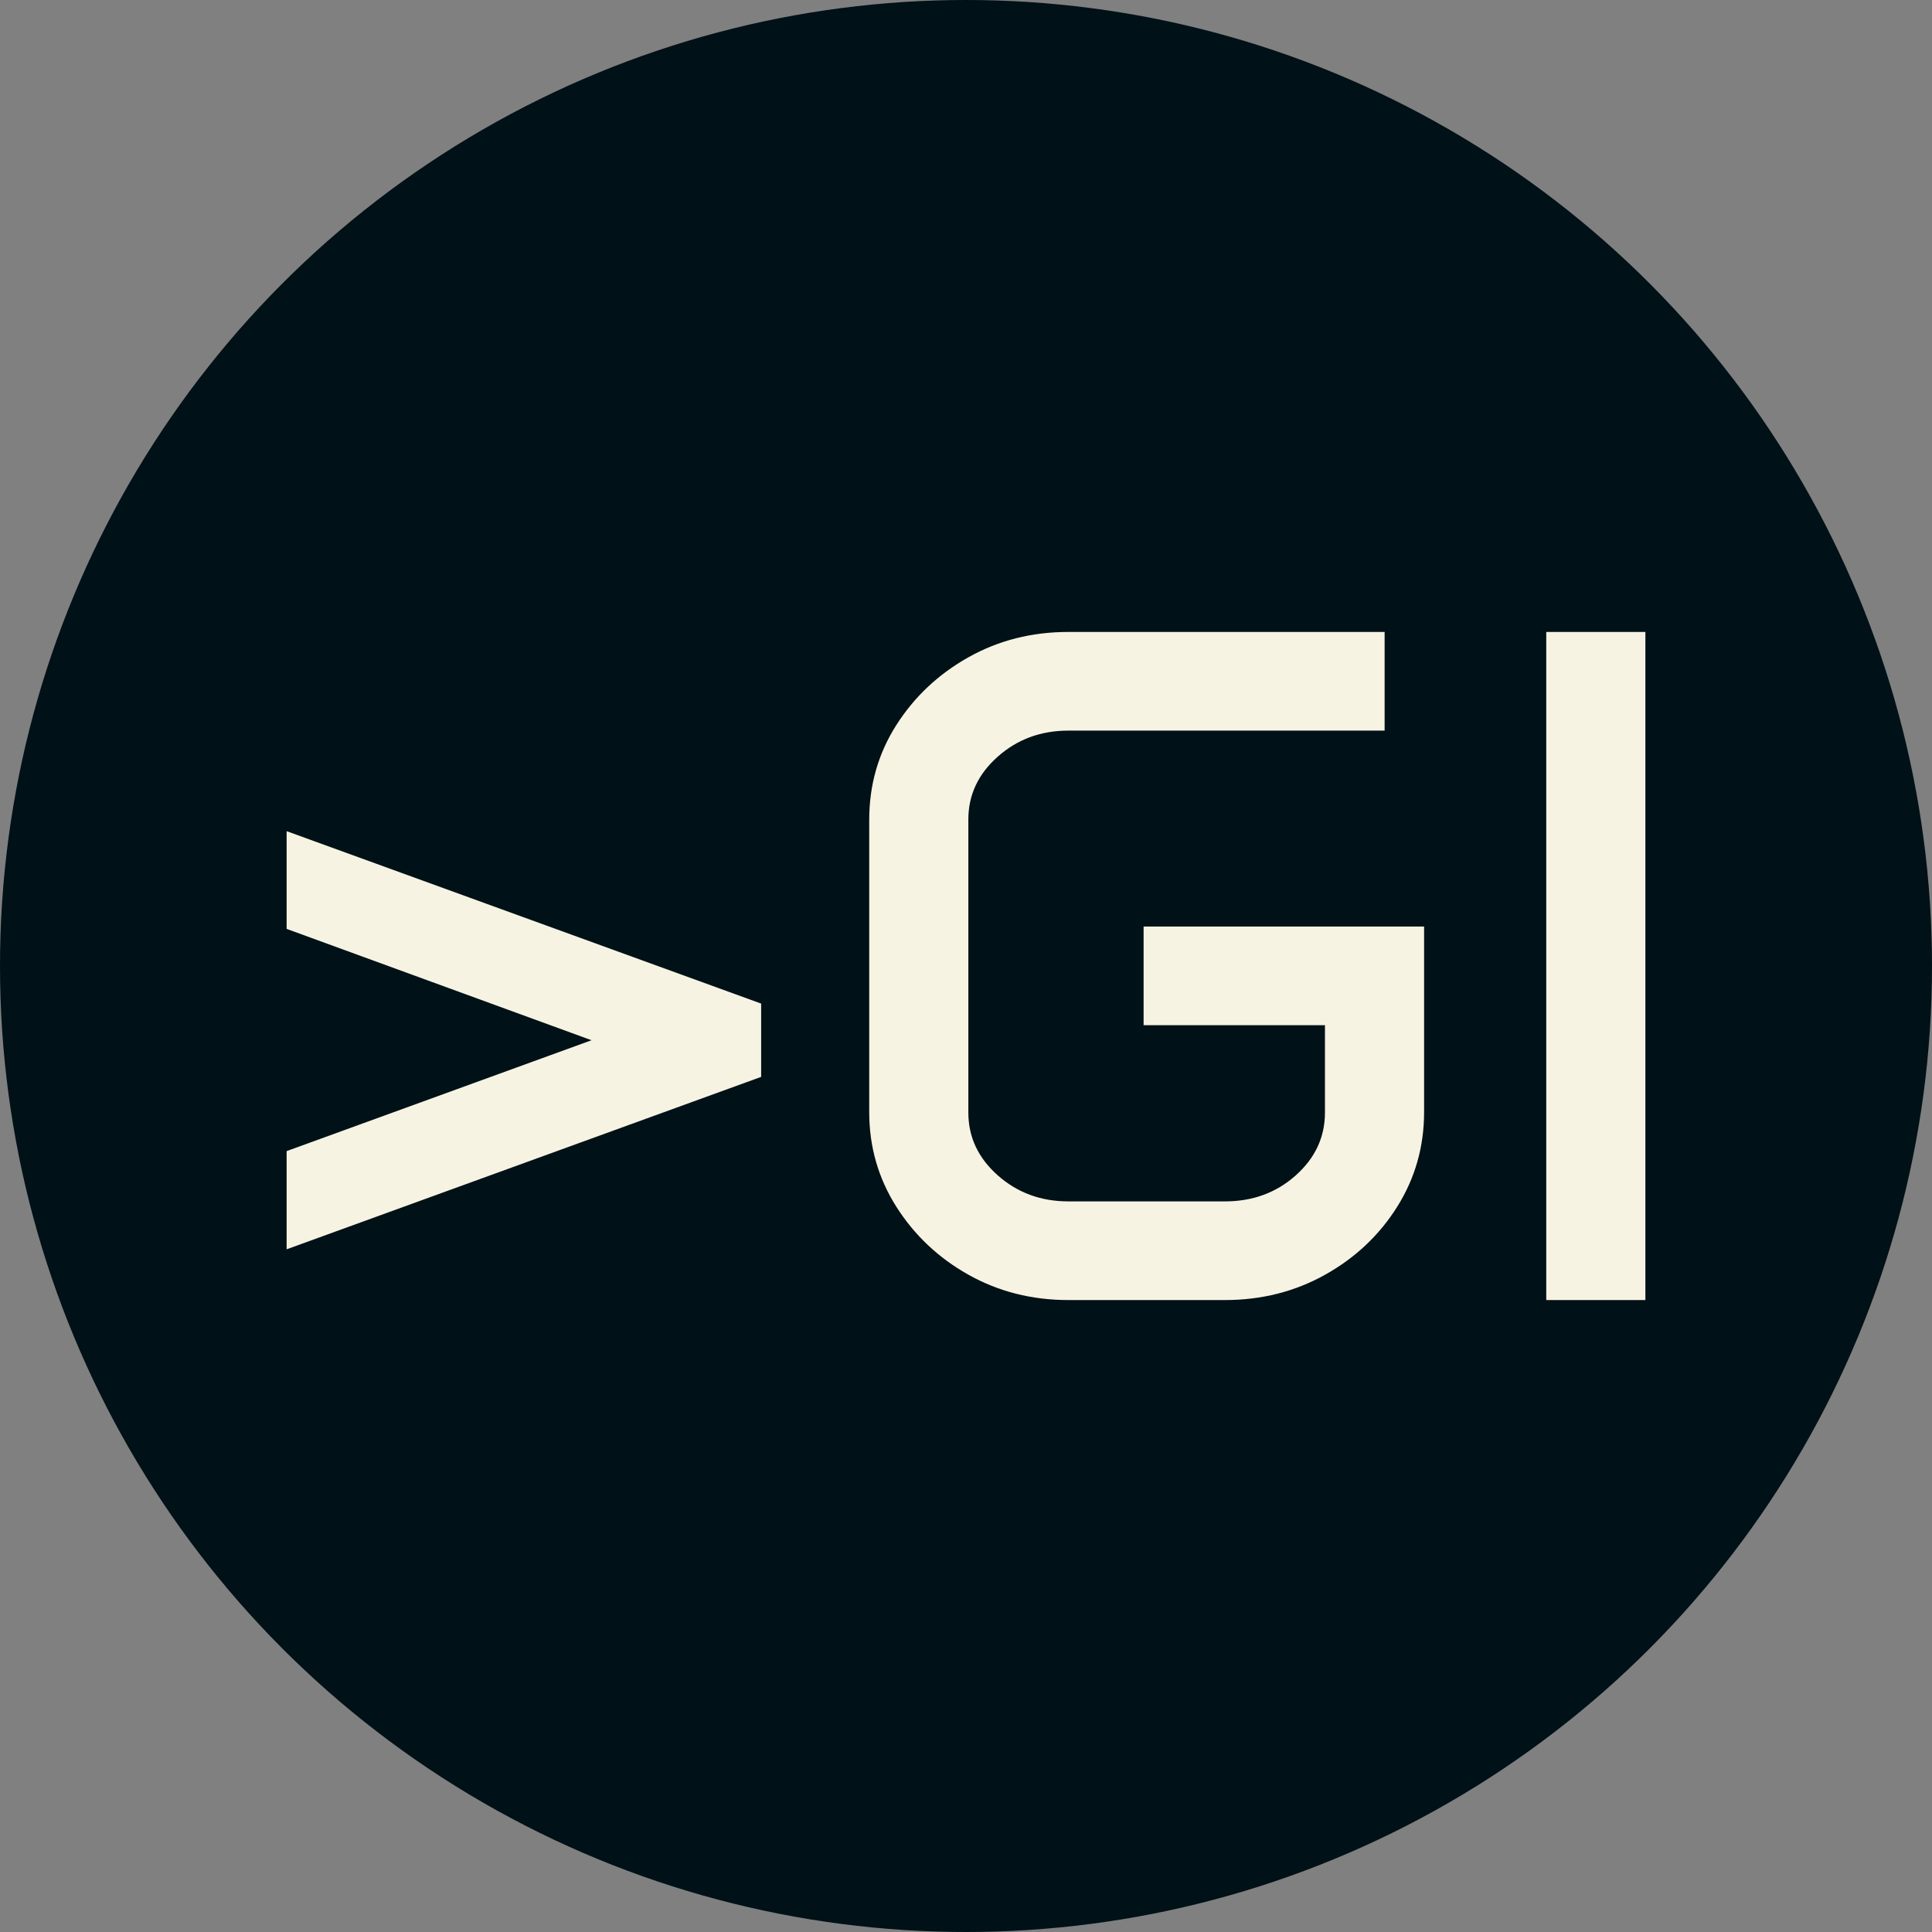 <svg xmlns="http://www.w3.org/2000/svg" viewBox="0 0 512 512"><rect x="0" y="0" width="512" height="512" fill="#808080" stroke="none"/><circle cx="256" cy="256" r="256" fill="#001117"/><path d="M13.696-13.447L13.696-39.470L94.504-68.855L13.696-98.364L13.696-124.263L139.453-78.567L139.453-59.143L13.696-13.447ZM168.091-49.805L168.091-127.251Q168.091-141.072 175.250-152.340Q182.410-163.608 194.363-170.332Q206.316-177.056 220.884-177.056L220.884-177.056L304.680-177.056L304.680-150.908L220.884-150.908Q209.927-150.908 202.145-143.998Q194.363-137.087 194.363-127.375L194.363-127.375L194.363-49.680Q194.363-39.968 202.145-33.058Q209.927-26.147 220.884-26.147L220.884-26.147L262.346-26.147Q273.428-26.147 281.147-33.058Q288.867-39.968 288.867-49.680L288.867-49.680L288.867-72.839L240.806-72.839L240.806-98.987L315.139-98.987L315.139-49.805Q315.139-36.108 308.042-24.778Q300.945-13.447 288.929-6.724Q276.914 0 262.346 0L262.346 0L220.884 0Q206.316 0 194.363-6.724Q182.410-13.447 175.250-24.778Q168.091-36.108 168.091-49.805L168.091-49.805ZM347.512 0L347.512-177.056L373.784-177.056L373.784 0L347.512 0Z" fill="#f7f3e3" transform="translate(62.26, 344.528)"/></svg>